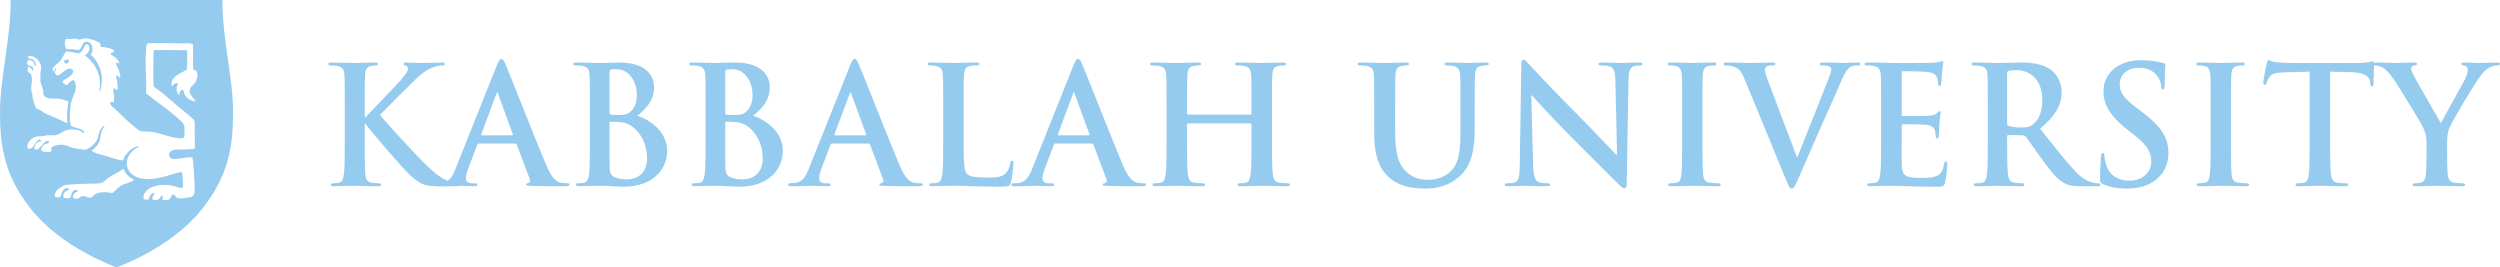 <?xml version="1.0" encoding="utf-8"?>
<!-- Generator: Adobe Illustrator 15.0.2, SVG Export Plug-In . SVG Version: 6.00 Build 0)  -->
<!DOCTYPE svg PUBLIC "-//W3C//DTD SVG 1.1//EN" "http://www.w3.org/Graphics/SVG/1.1/DTD/svg11.dtd">
<svg version="1.1" id="Layer_1" xmlns="http://www.w3.org/2000/svg" xmlns:xlink="http://www.w3.org/1999/xlink" x="0px" y="0px"
	 width="275.006px" height="29.41px" viewBox="14.345 -160.574 275.006 29.41"
	 enable-background="new 14.345 -160.574 275.006 29.41" xml:space="preserve">
<g>
	<g>
		<path fill="#95CBEE" d="M21.654-153.987c-0.123-0.025-0.222,0.004-0.248,0.109c-0.036,0.125,0.095,0.338,0.267,0.295
			c0.231-0.061,0.24-0.225,0.259-0.43C21.934-154.076,21.747-153.969,21.654-153.987z"/>
		<path fill="#95CBEE" d="M34.047-151.406v-0.016c0,0.002,0,0.002-0.002,0.004C34.043-151.413,34.045-151.41,34.047-151.406z"/>
		<path fill="#95CBEE" d="M38.812-160.574H27.167H27.16H15.516c0,4.557-1.171,8.385-1.171,12.428c0,3.797,0.548,6.955,3.405,10.562
			c3.4,4.298,9.301,6.379,9.41,6.418v0.002l0.004-0.002l0.003,0.002v-0.002c0.11-0.039,6.009-2.12,9.411-6.418
			c2.855-3.607,3.406-6.766,3.406-10.562C39.984-152.19,38.812-156.018,38.812-160.574z M17.451-153.944
			c0.184-0.065,0.422,0.023,0.553,0.171c0.127,0.142,0.119,0.462,0.227,0.427c0,0,0.236,0.088-0.062-0.449
			c-0.305-0.548-0.717-0.149-0.732-0.457c-0.006-0.076,0.02-0.152,0.087-0.162c0.385-0.047,0.728,0.162,0.978,0.426
			c0.346,0.355,0.453,0.899,0.301,1.357c-0.043,0.131,0.01,0.564-0.015,0.723c-0.085,0.528,0.38,1.031,0.314,1.568
			c-0.018,0.191,0.156,0.404,0.343,0.489c0.271,0.122,0.417,0.122,0.92,0.118c0.355-0.001,0.887,0.061,1.212,0.218
			c0.29,0.14,0,0,0.296,0.073c0,0-0.273,1.614-0.083,2.416c-0.398-0.09-0.97-0.455-1.58-0.688c-0.283-0.108-1.116-0.488-1.091-0.491
			c0.084-0.012-0.299-0.278-0.672-0.383c-0.269-0.077-0.565-1.352-0.538-1.466c0.048-0.186-0.1-0.377-0.12-0.578
			c-0.074-0.596,0.221-1.201-0.035-1.768c-0.05-0.109-0.229-0.152-0.312-0.262c-0.107-0.138-0.058-0.318-0.037-0.479
			c0.01-0.078,0.116-0.084,0.18-0.052c0.165,0.065,0.252,0.167,0.287,0.37c0.012,0.084,0.293-0.059,0.029-0.383
			c-0.146-0.185-0.412-0.059-0.509-0.227C17.322-153.551,17.287-153.885,17.451-153.944z M28.269-140.401
			c-0.269,0.077-0.485,0.166-0.739,0.333c-0.218,0.144-0.752,0.776-0.902,0.735c-0.674-0.174-1.297-0.1-1.658,0.039
			c-0.287,0.111-0.447,0.473-0.743,0.47c-0.337-0.003-0.337-0.181-0.71-0.179c-0.457,0.041-0.336,0.207-0.562,0.267
			c-0.152,0.038-0.344,0.019-0.498-0.046c-0.052-0.018-0.121-0.06-0.1-0.144c0.075-0.285,0.166-0.484,0.505-0.578
			c0.093-0.028,0.018-0.165-0.088-0.182c-0.178-0.023-0.332,0.06-0.429,0.189c-0.156,0.202-0.139,0.373-0.231,0.593
			c-0.107,0.244-0.424,0.113-0.649,0.107c-0.092-0.002-0.169-0.134-0.156-0.252c0.014-0.18,0.064-0.267,0.18-0.395
			c0.07-0.078,0.146-0.131,0.293-0.195c0.08-0.035,0.163-0.1,0.129-0.182c-0.033-0.081-0.207-0.088-0.297-0.055
			c-0.404,0.164-0.451,0.447-0.587,0.853c-0.08,0.239-0.434,0.186-0.647,0.096c-0.123-0.661,0.68-1.124,1.148-1.286
			c0.48-0.119,2.406-0.154,3.642-0.182c0.097-0.002,0.398-0.055,0.48-0.115c0.304-0.246,0.649-0.572,0.996-0.752
			c0.409-0.213,0.383-0.182,0.917-0.512c0.072-0.047,0.376-0.233,0.385-0.199c0.134,0.441,0.614,0.931,1.137,1.171
			C29.199-140.747,28.422-140.446,28.269-140.401z M35.918-151.674c-0.128,0.334-0.5,0.505-0.641,0.811
			c-0.238,0.518,0.244,0.968,0.58,1.373c0.018,0.022-0.006,0.055-0.027,0.055c-0.623-0.017-1.221-0.521-1.288-1.13
			c-0.017-0.127-0.179-0.177-0.261-0.079c-0.121,0.139-0.236,0.28-0.211,0.48c0.004,0.018-0.035,0.044-0.058,0.023
			c-0.244-0.246-0.269-0.647-0.205-0.977c0.01-0.052,0.063-0.125,0.1-0.189c0.022-0.035-0.046-0.071-0.024-0.118
			c-0.243-0.03-0.428,0.124-0.579,0.3c-0.018,0.018-0.079,0.021-0.087-0.027c-0.109-0.695,0.422-1.062,0.978-1.374l0,0l0,0
			c0.224-0.126,0.505-0.27,0.696-0.396c0.09-0.787,0.019-1.331,0.045-2.121c0-0.019-2.6-0.025-3.61-0.025
			c-0.024,0.006-0.086,0.109-0.086,0.141c-0.03,1.358-0.048,2.507-0.005,3.869c0.656,0.458,1.273,0.937,1.873,1.484
			c0.82,0.748,1.684,1.348,2.487,2.107c0.206,0.197,0.175,0.469,0.171,0.727c-0.01,0.463,0,0.918-0.004,1.381l0.008,0.033
			c0.025,0.165,0.02,0.959-0.01,1.07c-0.015,0.052-0.086,0.076-0.123,0.08c-0.471,0.025-0.922,0.051-1.547,0.043
			c-0.215,0-0.647,0.02-0.764,0.084c-0.715,0.389-0.346,1.021,0.205,0.965c0.382-0.039,0.663-0.048,1.042-0.123
			c0.405-0.078,0.63-0.075,0.899-0.053c0.163,0.011,0.281,3.187,0.298,3.645c0,0-0.025,0.711-0.483,0.73
			c-0.553,0.02-0.301,0.096-0.859,0.131c-0.26,0.016-0.562,0.037-0.743-0.158c-0.057-0.055-0.087-0.165-0.159-0.222
			c-0.115-0.088-0.301,0-0.352,0.173c-0.034,0.123-0.205,0.366-0.334,0.369c-0.271,0.012-0.742,0.113-0.623-0.16
			c0.131-0.311,0.016-0.504-0.353,0.037c-0.126,0.186-0.503,0.197-0.679,0.115c-0.162-0.074-0.057-0.4,0.062-0.515
			c0.298-0.287-0.245-0.498-0.546,0.438c-0.039,0.118-0.533,0.094-0.562-0.071c-0.101-0.608,0.507-1.118,1.102-1.308
			c0.326-0.105,0.668-0.176,0.987-0.182c0.752-0.006,1.16,0.078,1.881,0.318c0.111,0.035,0.339,0.027,0.359-0.063
			c0.019-0.092-0.004-1.487-0.127-1.637c-0.176-0.044-0.441,0.036-0.768,0.14c-0.588,0.186-1.156,0.353-1.691,0.459
			c-1.226,0.246-1.499,0.146-1.918,0.092c-0.42-0.053-0.727-0.21-1.074-0.461c-0.258-0.188-0.48-0.545-0.562-0.875
			c-0.178-0.719,0.233-1.45,0.802-1.871l0.032-0.031c0.139-0.096,0.301-0.15,0.44-0.252c0.016-0.012,0.016-0.067,0.001-0.075
			c-0.757,0.038-1.637,1.034-1.716,1.554c-0.458,0.053-2.202-0.615-2.782-0.721c-0.136-0.025-0.758-0.27-0.643-0.404
			c0.04-0.047,0.588-0.338,0.826-0.977c0.105-0.281,0.1-0.525,0.16-0.838c0.059-0.297,0.162-0.488,0.361-0.729
			c0.016-0.027,0.056-0.09,0.032-0.098c-0.164-0.034-0.353,0.244-0.421,0.355c-0.289,0.473-0.188,0.678-0.416,1.178
			c-0.177,0.394-0.958,1.078-1.33,1.072c-0.111-0.006-1.266-0.168-1.414-0.232c-0.156-0.072-0.824-0.299-0.917-0.314
			c-0.228-0.047-1.142,0.021-1.358,0.358c-0.054,0.083,0.084,0.194,0.039,0.273c-0.175,0.301-0.664,0.132-0.973,0.095
			c-0.195-0.023-0.204-0.303-0.11-0.447c0.161-0.244,0.254-0.315,0.562-0.402c0.058-0.014,0.262-0.087,0.236-0.178
			c-0.064-0.217-0.35-0.084-0.407-0.033c-0.335,0.301-0.465,0.541-0.815,0.82c-0.09,0.071-0.369,0.074-0.388-0.068
			c-0.042-0.301,0.195-0.59,0.454-0.773c0.035-0.025,0.137,0.03,0.211,0.008c0.023-0.008,0.057-0.033,0.059-0.062
			c0.015-0.126-0.133-0.224-0.25-0.148c-0.391,0.252-0.487,0.694-0.82,0.95c-0.107,0.08-0.404,0.084-0.425-0.096
			c-0.057-0.494,0.343-0.973,0.811-1.141c0.405-0.147,0.831-0.032,1.296-0.203c0.404-0.018,0.832,0.069,1.201-0.068
			c0.188-0.063,0.373-0.172,0.553-0.303c0.419-0.305,1.725-0.474,2.324,0.147c0.305-0.409-0.807-0.546-1.301-0.754
			c-0.34-0.142-0.212-1.82-0.092-2.56c0.118-0.74,0.791-1.374,0.438-2.325c-0.238-0.644-0.85,0.554-1.035,0.331
			c-0.062-0.076-0.43-0.318-0.324-0.412c0.373-0.351,1.02-0.482,1.156-1.012c0.072-0.277-0.308-0.482-0.654-0.312
			c-0.408,0.198-0.658,0.625-1.104,0.684c-0.097,0.016-0.193-0.166-0.255-0.285c-0.071-0.149,0.091-0.23,0.155-0.357
			c0.016-0.037,0.003-0.081,0.003-0.126c-0.159,0.021-0.169,0.146-0.233,0.294c-0.02,0.104-0.191-0.11-0.191-0.133
			c-0.004-0.148,0.109-0.263,0.203-0.377c0.117-0.145,0.254-0.26,0.41-0.377c0.402-0.291,0.578-0.82,0.84-1.218
			c0.008-0.013-0.008-0.052,0.096-0.047c0.674,0.026,1.33,0.263,1.432,0.188c0.309-0.234,0.462-0.443,0.579-0.834
			c0.03-0.096,0.184-0.168,0.276-0.145c0.179,0.049,0.264,0.336,0.246,0.503c-0.035,0.296-0.24,0.559-0.513,0.712
			c0.494,0.344,1.194,1.049,1.484,1.98c0.36,1.162,0.086,1.916,0.086,1.916c0.167,0.037,0.211-0.275,0.274-0.754
			c0.232-1.688-0.859-3.031-1.205-3.217c0.23-0.287,0.255-0.647,0.156-0.951c-0.1-0.305-0.414-0.572-0.763-0.458
			c-0.134,0.044-0.26,0.186-0.352,0.444c-0.099,0.277-0.312,0.471-0.413,0.453c-0.338-0.059-0.748-0.094-1.275-0.113
			c-0.256-0.275-0.189-0.83-0.152-0.965c0.035-0.137,0.231-0.21,0.556-0.127c0.126,0.033,0.509-0.165,0.771,0.008
			c0.217,0.047,0.244,0.06,0.504-0.018c0.471-0.121,0.654-0.049,0.793-0.022c0.296,0.057,0.805,0.216,1.188,0.458
			c0.193,0.273,0.01,0.184,0.062,0.345c0.045,0.132,0.507,0.122,0.632,0.149c0.592,0.127,0.684,0.176,0.846,0.324
			c0.019,0.019,0.084,0.146-0.034,0.186c-0.15,0.051-0.224,0.035-0.306,0.173c-0.043,0.065,0.035,0.114,0.09,0.145
			c0.295,0.146,0.523,0.345,0.713,0.597c0.057,0.074,0.197,0.246,0.075,0.318c-0.071,0.039-0.153-0.149-0.253-0.047
			c-0.18,0.188,0.253,0.364,0.437,1.5c0.002,0.007-0.024,0.166-0.14,0.078c-0.104-0.078-0.132-0.206-0.258-0.189
			c-0.135,0.01-0.079,0.171-0.043,0.295c0.112,0.359,0.221,1.28,0.081,1.295c-0.148,0.006-0.144-0.128-0.272-0.167
			c-0.104-0.032-0.13,0.082-0.15,0.165c-0.045,0.197,0.15,0.537,0.088,1.146c-0.035,0.353-0.215,0.141-0.311,0.148
			c-0.278,0.027-0.006,0.44-0.006,0.44c1.139,0.946,1.503,1.536,3.018,2.685c0.398,0.301,0.82,0.018,1.848,0.271
			c1.674,0.411,1.757,0.566,2.781,0.638c0.404,0.028,0.406-0.312,0.406-0.312c0-0.291,0.033-0.869-0.012-1.021
			c-0.045-0.157-0.107-0.31-0.226-0.425c-1.23-1.227-2.657-2.121-3.978-3.195c0.074-1.562-0.126-2.865-0.02-4.434
			c0.025-0.357-0.017-0.73,0.141-1.072c1.274-0.065,2.473,0,3.864,0.008c0.409,0.002,0.788-0.079,1.173,0.119
			c0.031,0.898-0.014,1.795,0.014,2.692c0,0.122,0.316,0.116,0.391,0.281C36.126-152.369,36.049-152.01,35.918-151.674z"/>
	</g>
	<g>
		<path fill="#95CBEE" d="M54.469-147.685h0.09c0.612-0.667,3.241-3.35,3.764-3.962c0.504-0.594,0.9-1.044,0.9-1.35
			c0-0.198-0.072-0.324-0.252-0.36c-0.162-0.036-0.234-0.072-0.234-0.181c0-0.126,0.09-0.161,0.288-0.161
			c0.378,0,1.368,0.054,1.854,0.054c0.559,0,1.549-0.054,2.106-0.054c0.181,0,0.306,0.035,0.306,0.161
			c0,0.127-0.09,0.162-0.27,0.162c-0.252,0-0.702,0.072-1.045,0.198c-0.558,0.216-1.17,0.595-1.943,1.351
			c-0.559,0.54-3.277,3.241-3.89,3.89c0.647,0.846,4.177,4.645,4.88,5.312c0.791,0.756,1.602,1.566,2.574,1.944
			c0.54,0.216,0.9,0.27,1.116,0.27c0.126,0,0.234,0.036,0.234,0.145c0,0.126-0.091,0.18-0.433,0.18h-1.566
			c-0.54,0-0.864,0-1.242-0.036c-0.973-0.09-1.459-0.485-2.232-1.17c-0.793-0.702-4.34-4.861-4.718-5.384l-0.198-0.27h-0.09v1.638
			c0,1.657,0,3.079,0.055,3.854c0.035,0.504,0.197,0.9,0.647,0.973c0.253,0.036,0.648,0.071,0.882,0.071
			c0.145,0,0.234,0.055,0.234,0.145c0,0.126-0.144,0.18-0.342,0.18c-1.008,0-2.143-0.054-2.593-0.054
			c-0.414,0-1.548,0.054-2.269,0.054c-0.234,0-0.36-0.054-0.36-0.18c0-0.09,0.072-0.145,0.288-0.145c0.27,0,0.486-0.035,0.648-0.071
			c0.359-0.072,0.45-0.469,0.521-0.99c0.091-0.757,0.091-2.179,0.091-3.836v-3.169c0-2.736,0-3.24-0.036-3.816
			c-0.036-0.612-0.18-0.9-0.774-1.026c-0.144-0.036-0.45-0.055-0.702-0.055c-0.198,0-0.307-0.035-0.307-0.162
			c0-0.126,0.127-0.161,0.396-0.161c0.955,0,2.089,0.054,2.521,0.054c0.432,0,1.566-0.054,2.178-0.054
			c0.252,0,0.379,0.035,0.379,0.161c0,0.127-0.108,0.162-0.252,0.162c-0.181,0-0.289,0.019-0.505,0.055
			c-0.485,0.09-0.63,0.396-0.666,1.026c-0.036,0.576-0.036,1.08-0.036,3.816V-147.685z"/>
		<path fill="#95CBEE" d="M66.996-144.786c-0.09,0-0.126,0.036-0.162,0.145l-0.973,2.574c-0.18,0.45-0.27,0.883-0.27,1.099
			c0,0.324,0.162,0.558,0.721,0.558h0.27c0.217,0,0.271,0.036,0.271,0.145c0,0.144-0.108,0.18-0.306,0.18
			c-0.576,0-1.352-0.054-1.909-0.054c-0.198,0-1.188,0.054-2.124,0.054c-0.234,0-0.343-0.036-0.343-0.18
			c0-0.108,0.072-0.145,0.216-0.145c0.162,0,0.414-0.018,0.559-0.035c0.828-0.108,1.17-0.721,1.53-1.621l4.52-11.308
			c0.216-0.521,0.323-0.72,0.504-0.72c0.162,0,0.271,0.162,0.45,0.576c0.432,0.99,3.312,8.337,4.465,11.073
			c0.685,1.62,1.207,1.873,1.585,1.963c0.271,0.054,0.54,0.071,0.757,0.071c0.144,0,0.233,0.019,0.233,0.145
			c0,0.144-0.162,0.18-0.828,0.18c-0.648,0-1.963,0-3.403-0.036c-0.324-0.018-0.54-0.018-0.54-0.144
			c0-0.108,0.072-0.145,0.252-0.162c0.126-0.036,0.253-0.198,0.162-0.414l-1.44-3.817c-0.035-0.09-0.09-0.126-0.18-0.126H66.996z
			 M70.67-145.687c0.09,0,0.107-0.054,0.09-0.107l-1.621-4.447c-0.018-0.072-0.035-0.162-0.09-0.162c-0.054,0-0.09,0.09-0.107,0.162
			l-1.657,4.429c-0.018,0.072,0,0.126,0.072,0.126H70.67z"/>
		<path fill="#95CBEE" d="M79.236-148.478c0-2.736,0-3.24-0.035-3.816c-0.037-0.612-0.181-0.9-0.775-1.026
			c-0.144-0.036-0.449-0.055-0.701-0.055c-0.199,0-0.307-0.035-0.307-0.162c0-0.126,0.126-0.161,0.396-0.161
			c0.954,0,2.088,0.054,2.448,0.054c0.882,0,1.585-0.054,2.196-0.054c3.26,0,3.836,1.746,3.836,2.7c0,1.477-0.847,2.359-1.837,3.151
			c1.477,0.504,3.277,1.782,3.277,3.889c0,1.927-1.495,3.926-4.808,3.926c-0.217,0-0.738-0.036-1.26-0.055
			c-0.541-0.036-1.081-0.054-1.352-0.054c-0.197,0-0.594,0-1.025,0.018c-0.414,0-0.883,0.036-1.242,0.036
			c-0.234,0-0.361-0.054-0.361-0.18c0-0.09,0.072-0.145,0.289-0.145c0.27,0,0.486-0.035,0.648-0.071
			c0.359-0.072,0.449-0.469,0.521-0.99c0.09-0.757,0.09-2.179,0.09-3.836V-148.478z M81.397-148.171c0,0.144,0.054,0.18,0.126,0.198
			c0.162,0.036,0.432,0.054,0.846,0.054c0.595,0,0.99-0.072,1.297-0.342c0.468-0.378,0.738-1.026,0.738-1.909
			c0-1.206-0.702-2.791-2.251-2.791c-0.252,0-0.414,0-0.595,0.036c-0.125,0.036-0.161,0.108-0.161,0.307V-148.171z M83.773-146.731
			c-0.377-0.271-0.792-0.396-1.494-0.433c-0.324-0.018-0.504-0.018-0.773-0.018c-0.072,0-0.108,0.036-0.108,0.126v4.268
			c0,1.188,0.054,1.494,0.63,1.729c0.486,0.197,0.9,0.216,1.314,0.216c0.811,0,2.179-0.433,2.179-2.305
			C85.521-144.264,85.143-145.777,83.773-146.731z"/>
		<path fill="#95CBEE" d="M91.962-148.478c0-2.736,0-3.24-0.036-3.816c-0.035-0.612-0.18-0.9-0.773-1.026
			c-0.145-0.036-0.451-0.055-0.703-0.055c-0.197,0-0.306-0.035-0.306-0.162c0-0.126,0.126-0.161,0.396-0.161
			c0.955,0,2.09,0.054,2.449,0.054c0.883,0,1.584-0.054,2.197-0.054c3.259,0,3.835,1.746,3.835,2.7c0,1.477-0.847,2.359-1.837,3.151
			c1.477,0.504,3.277,1.782,3.277,3.889c0,1.927-1.494,3.926-4.808,3.926c-0.216,0-0.738-0.036-1.261-0.055
			c-0.54-0.036-1.08-0.054-1.35-0.054c-0.199,0-0.595,0-1.027,0.018c-0.414,0-0.882,0.036-1.242,0.036
			c-0.234,0-0.359-0.054-0.359-0.18c0-0.09,0.072-0.145,0.287-0.145c0.271,0,0.486-0.035,0.648-0.071
			c0.36-0.072,0.451-0.469,0.522-0.99c0.09-0.757,0.09-2.179,0.09-3.836V-148.478z M94.123-148.171c0,0.144,0.054,0.18,0.126,0.198
			c0.162,0.036,0.433,0.054,0.847,0.054c0.594,0,0.99-0.072,1.296-0.342c0.468-0.378,0.738-1.026,0.738-1.909
			c0-1.206-0.702-2.791-2.251-2.791c-0.252,0-0.414,0-0.594,0.036c-0.127,0.036-0.162,0.108-0.162,0.307V-148.171z M96.5-146.731
			c-0.379-0.271-0.793-0.396-1.495-0.433c-0.323-0.018-0.504-0.018-0.774-0.018c-0.072,0-0.107,0.036-0.107,0.126v4.268
			c0,1.188,0.054,1.494,0.63,1.729c0.486,0.197,0.9,0.216,1.314,0.216c0.81,0,2.179-0.433,2.179-2.305
			C98.246-144.264,97.868-145.777,96.5-146.731z"/>
		<path fill="#95CBEE" d="M105.857-144.786c-0.09,0-0.126,0.036-0.162,0.145l-0.973,2.574c-0.18,0.45-0.27,0.883-0.27,1.099
			c0,0.324,0.162,0.558,0.721,0.558h0.27c0.217,0,0.271,0.036,0.271,0.145c0,0.144-0.108,0.18-0.306,0.18
			c-0.576,0-1.352-0.054-1.909-0.054c-0.198,0-1.188,0.054-2.124,0.054c-0.234,0-0.343-0.036-0.343-0.18
			c0-0.108,0.072-0.145,0.216-0.145c0.162,0,0.414-0.018,0.559-0.035c0.828-0.108,1.17-0.721,1.53-1.621l4.52-11.308
			c0.216-0.521,0.323-0.72,0.504-0.72c0.162,0,0.271,0.162,0.45,0.576c0.432,0.99,3.312,8.337,4.465,11.073
			c0.685,1.62,1.207,1.873,1.585,1.963c0.271,0.054,0.54,0.071,0.757,0.071c0.144,0,0.233,0.019,0.233,0.145
			c0,0.144-0.162,0.18-0.828,0.18c-0.648,0-1.963,0-3.403-0.036c-0.324-0.018-0.54-0.018-0.54-0.144
			c0-0.108,0.072-0.145,0.252-0.162c0.126-0.036,0.253-0.198,0.162-0.414l-1.44-3.817c-0.035-0.09-0.09-0.126-0.18-0.126H105.857z
			 M109.531-145.687c0.09,0,0.107-0.054,0.09-0.107L108-150.241c-0.018-0.072-0.035-0.162-0.09-0.162
			c-0.054,0-0.09,0.09-0.107,0.162l-1.657,4.429c-0.018,0.072,0,0.126,0.072,0.126H109.531z"/>
		<path fill="#95CBEE" d="M120.348-145.309c0,2.305,0,3.548,0.379,3.871c0.306,0.271,0.773,0.396,2.178,0.396
			c0.955,0,1.657-0.018,2.107-0.504c0.216-0.234,0.432-0.738,0.468-1.08c0.019-0.162,0.054-0.271,0.198-0.271
			c0.126,0,0.145,0.09,0.145,0.306c0,0.198-0.127,1.549-0.271,2.071c-0.108,0.396-0.198,0.486-1.134,0.486
			c-1.297,0-2.233-0.036-3.043-0.055c-0.811-0.036-1.459-0.054-2.197-0.054c-0.198,0-0.594,0-1.026,0.018
			c-0.414,0-0.882,0.036-1.242,0.036c-0.234,0-0.36-0.054-0.36-0.18c0-0.09,0.072-0.145,0.288-0.145
			c0.271,0,0.486-0.035,0.648-0.071c0.36-0.072,0.45-0.469,0.522-0.99c0.09-0.757,0.09-2.179,0.09-3.836v-3.169
			c0-2.736,0-3.24-0.036-3.816c-0.036-0.612-0.181-0.9-0.774-1.026c-0.145-0.036-0.359-0.055-0.594-0.055
			c-0.198,0-0.307-0.035-0.307-0.162c0-0.126,0.126-0.161,0.396-0.161c0.846,0,1.98,0.054,2.467,0.054
			c0.432,0,1.746-0.054,2.448-0.054c0.253,0,0.378,0.035,0.378,0.161c0,0.127-0.107,0.162-0.324,0.162
			c-0.197,0-0.485,0.019-0.701,0.055c-0.486,0.09-0.631,0.396-0.666,1.026c-0.037,0.576-0.037,1.08-0.037,3.816V-145.309z"/>
		<path fill="#95CBEE" d="M130.428-144.786c-0.09,0-0.126,0.036-0.162,0.145l-0.973,2.574c-0.18,0.45-0.27,0.883-0.27,1.099
			c0,0.324,0.162,0.558,0.721,0.558h0.27c0.217,0,0.271,0.036,0.271,0.145c0,0.144-0.108,0.18-0.306,0.18
			c-0.576,0-1.352-0.054-1.909-0.054c-0.198,0-1.188,0.054-2.124,0.054c-0.234,0-0.343-0.036-0.343-0.18
			c0-0.108,0.072-0.145,0.216-0.145c0.162,0,0.414-0.018,0.559-0.035c0.828-0.108,1.17-0.721,1.53-1.621l4.52-11.308
			c0.216-0.521,0.323-0.72,0.504-0.72c0.162,0,0.271,0.162,0.45,0.576c0.432,0.99,3.312,8.337,4.465,11.073
			c0.685,1.62,1.207,1.873,1.585,1.963c0.271,0.054,0.54,0.071,0.757,0.071c0.144,0,0.233,0.019,0.233,0.145
			c0,0.144-0.162,0.18-0.828,0.18c-0.648,0-1.963,0-3.403-0.036c-0.324-0.018-0.54-0.018-0.54-0.144
			c0-0.108,0.072-0.145,0.252-0.162c0.126-0.036,0.253-0.198,0.162-0.414l-1.44-3.817c-0.035-0.09-0.09-0.126-0.18-0.126H130.428z
			 M134.102-145.687c0.09,0,0.107-0.054,0.09-0.107l-1.621-4.447c-0.018-0.072-0.035-0.162-0.09-0.162
			c-0.054,0-0.09,0.09-0.107,0.162l-1.657,4.429c-0.018,0.072,0,0.126,0.072,0.126H134.102z"/>
		<path fill="#95CBEE" d="M151.904-147.973c0.054,0,0.107-0.036,0.107-0.126v-0.379c0-2.736,0-3.24-0.036-3.816
			c-0.035-0.612-0.18-0.9-0.773-1.026c-0.145-0.036-0.45-0.055-0.702-0.055c-0.198,0-0.307-0.035-0.307-0.162
			c0-0.126,0.126-0.161,0.379-0.161c0.972,0,2.105,0.054,2.592,0.054c0.433,0,1.566-0.054,2.269-0.054
			c0.253,0,0.379,0.035,0.379,0.161c0,0.127-0.108,0.162-0.324,0.162c-0.145,0-0.307,0.019-0.522,0.055
			c-0.486,0.09-0.63,0.396-0.666,1.026c-0.036,0.576-0.036,1.08-0.036,3.816v3.169c0,1.657,0,3.079,0.09,3.854
			c0.054,0.504,0.162,0.9,0.702,0.973c0.252,0.036,0.648,0.071,0.919,0.071c0.197,0,0.288,0.055,0.288,0.145
			c0,0.126-0.145,0.18-0.36,0.18c-1.171,0-2.305-0.054-2.809-0.054c-0.415,0-1.549,0.054-2.251,0.054
			c-0.252,0-0.379-0.054-0.379-0.18c0-0.09,0.072-0.145,0.289-0.145c0.27,0,0.486-0.035,0.647-0.071
			c0.36-0.072,0.45-0.469,0.522-0.99c0.09-0.757,0.09-2.179,0.09-3.836v-1.584c0-0.072-0.054-0.108-0.107-0.108h-6.879
			c-0.054,0-0.107,0.019-0.107,0.108v1.584c0,1.657,0,3.079,0.09,3.854c0.055,0.504,0.162,0.9,0.702,0.973
			c0.253,0.036,0.648,0.071,0.919,0.071c0.197,0,0.287,0.055,0.287,0.145c0,0.126-0.144,0.18-0.359,0.18
			c-1.17,0-2.305-0.054-2.809-0.054c-0.414,0-1.549,0.054-2.27,0.054c-0.234,0-0.359-0.054-0.359-0.18
			c0-0.09,0.072-0.145,0.287-0.145c0.271,0,0.486-0.035,0.648-0.071c0.36-0.072,0.451-0.469,0.522-0.99
			c0.09-0.757,0.09-2.179,0.09-3.836v-3.169c0-2.736,0-3.24-0.036-3.816c-0.035-0.612-0.18-0.9-0.773-1.026
			c-0.145-0.036-0.451-0.055-0.703-0.055c-0.197,0-0.306-0.035-0.306-0.162c0-0.126,0.126-0.161,0.378-0.161
			c0.973,0,2.107,0.054,2.593,0.054c0.433,0,1.567-0.054,2.269-0.054c0.252,0,0.379,0.035,0.379,0.161
			c0,0.127-0.108,0.162-0.324,0.162c-0.145,0-0.307,0.019-0.522,0.055c-0.486,0.09-0.63,0.396-0.666,1.026
			c-0.036,0.576-0.036,1.08-0.036,3.816v0.379c0,0.09,0.054,0.126,0.107,0.126H151.904z"/>
		<path fill="#95CBEE" d="M165.509-148.478c0-2.736,0-3.24-0.036-3.816c-0.036-0.612-0.18-0.9-0.774-1.026
			c-0.144-0.036-0.45-0.055-0.702-0.055c-0.198,0-0.306-0.035-0.306-0.162c0-0.126,0.126-0.161,0.396-0.161
			c0.955,0,2.089,0.054,2.629,0.054c0.433,0,1.566-0.054,2.215-0.054c0.271,0,0.396,0.035,0.396,0.161
			c0,0.127-0.108,0.162-0.288,0.162c-0.198,0-0.307,0.019-0.522,0.055c-0.486,0.09-0.63,0.396-0.666,1.026
			c-0.036,0.576-0.036,1.08-0.036,3.816v2.521c0,2.61,0.522,3.709,1.404,4.429c0.811,0.666,1.639,0.738,2.251,0.738
			c0.792,0,1.765-0.252,2.484-0.972c0.99-0.99,1.045-2.611,1.045-4.466v-2.251c0-2.736,0-3.24-0.036-3.816
			c-0.036-0.612-0.181-0.9-0.774-1.026c-0.145-0.036-0.45-0.055-0.648-0.055s-0.306-0.035-0.306-0.162
			c0-0.126,0.126-0.161,0.378-0.161c0.918,0,2.053,0.054,2.07,0.054c0.216,0,1.351-0.054,2.053-0.054
			c0.252,0,0.378,0.035,0.378,0.161c0,0.127-0.107,0.162-0.324,0.162c-0.198,0-0.306,0.019-0.521,0.055
			c-0.486,0.09-0.631,0.396-0.667,1.026c-0.035,0.576-0.035,1.08-0.035,3.816v1.927c0,1.999-0.198,4.123-1.711,5.42
			c-1.278,1.099-2.575,1.296-3.745,1.296c-0.954,0-2.683-0.054-3.997-1.242c-0.918-0.828-1.603-2.16-1.603-4.771V-148.478z"/>
		<path fill="#95CBEE" d="M182.986-142.535c0.036,1.404,0.271,1.872,0.631,1.998c0.306,0.108,0.647,0.126,0.936,0.126
			c0.198,0,0.307,0.036,0.307,0.145c0,0.144-0.162,0.18-0.414,0.18c-1.171,0-1.891-0.054-2.233-0.054
			c-0.161,0-1.008,0.054-1.944,0.054c-0.234,0-0.396-0.018-0.396-0.18c0-0.108,0.107-0.145,0.288-0.145
			c0.233,0,0.558-0.018,0.81-0.09c0.469-0.144,0.54-0.666,0.559-2.232l0.162-10.659c0-0.36,0.054-0.612,0.233-0.612
			c0.198,0,0.36,0.234,0.667,0.559c0.216,0.233,2.952,3.169,5.581,5.779c1.225,1.225,3.655,3.817,3.961,4.105h0.091l-0.181-8.085
			c-0.018-1.098-0.18-1.44-0.612-1.62c-0.27-0.108-0.702-0.108-0.954-0.108c-0.216,0-0.288-0.054-0.288-0.162
			c0-0.144,0.198-0.161,0.469-0.161c0.936,0,1.8,0.054,2.179,0.054c0.197,0,0.882-0.054,1.764-0.054
			c0.234,0,0.414,0.018,0.414,0.161c0,0.108-0.107,0.162-0.323,0.162c-0.181,0-0.324,0-0.54,0.055
			c-0.505,0.144-0.648,0.521-0.667,1.53l-0.198,11.361c0,0.396-0.071,0.559-0.233,0.559c-0.198,0-0.414-0.198-0.612-0.396
			c-1.135-1.08-3.439-3.439-5.312-5.294c-1.963-1.944-3.961-4.195-4.285-4.537h-0.055L182.986-142.535z"/>
		<path fill="#95CBEE" d="M199.385-148.478c0-2.736,0-3.24-0.036-3.816c-0.036-0.612-0.216-0.919-0.612-1.009
			c-0.198-0.054-0.432-0.072-0.648-0.072c-0.18,0-0.288-0.035-0.288-0.18c0-0.108,0.145-0.144,0.433-0.144
			c0.684,0,1.818,0.054,2.341,0.054c0.45,0,1.512-0.054,2.196-0.054c0.234,0,0.378,0.035,0.378,0.144c0,0.145-0.107,0.18-0.288,0.18
			c-0.18,0-0.324,0.019-0.54,0.055c-0.486,0.09-0.63,0.396-0.666,1.026c-0.036,0.576-0.036,1.08-0.036,3.816v3.169
			c0,1.747,0,3.169,0.072,3.943c0.054,0.486,0.18,0.811,0.72,0.883c0.252,0.036,0.648,0.071,0.919,0.071
			c0.197,0,0.288,0.055,0.288,0.145c0,0.126-0.145,0.18-0.343,0.18c-1.188,0-2.322-0.054-2.809-0.054
			c-0.414,0-1.549,0.054-2.269,0.054c-0.234,0-0.36-0.054-0.36-0.18c0-0.09,0.072-0.145,0.288-0.145
			c0.271,0,0.486-0.035,0.648-0.071c0.36-0.072,0.468-0.379,0.522-0.9c0.09-0.757,0.09-2.179,0.09-3.926V-148.478z"/>
		<path fill="#95CBEE" d="M206.225-151.935c-0.415-0.99-0.721-1.188-1.369-1.368c-0.27-0.072-0.558-0.072-0.702-0.072
			c-0.162,0-0.216-0.054-0.216-0.162c0-0.144,0.198-0.161,0.468-0.161c0.954,0,1.98,0.054,2.611,0.054
			c0.45,0,1.314-0.054,2.215-0.054c0.216,0,0.414,0.035,0.414,0.161c0,0.127-0.108,0.162-0.271,0.162
			c-0.288,0-0.559,0.019-0.702,0.127c-0.126,0.09-0.18,0.216-0.18,0.378c0,0.233,0.162,0.738,0.414,1.386l3.097,8.175h0.072
			c0.773-1.98,3.114-7.778,3.547-8.967c0.09-0.234,0.162-0.504,0.162-0.666c0-0.145-0.072-0.288-0.234-0.342
			c-0.216-0.072-0.486-0.091-0.72-0.091c-0.162,0-0.307-0.018-0.307-0.144c0-0.145,0.162-0.18,0.504-0.18
			c0.9,0,1.657,0.054,1.891,0.054c0.307,0,1.152-0.054,1.692-0.054c0.234,0,0.379,0.035,0.379,0.161
			c0,0.127-0.108,0.162-0.288,0.162c-0.181,0-0.559,0-0.883,0.217c-0.233,0.162-0.504,0.468-0.99,1.62
			c-0.702,1.692-1.188,2.665-2.16,4.88c-1.152,2.629-1.999,4.591-2.396,5.491c-0.468,1.044-0.576,1.332-0.828,1.332
			c-0.233,0-0.342-0.252-0.684-1.098L206.225-151.935z"/>
		<path fill="#95CBEE" d="M221.272-148.478c0-2.736,0-3.24-0.036-3.816c-0.036-0.612-0.18-0.9-0.774-1.026
			c-0.144-0.036-0.45-0.055-0.702-0.055c-0.198,0-0.306-0.035-0.306-0.162c0-0.126,0.126-0.161,0.396-0.161
			c0.486,0,1.009,0.018,1.459,0.018c0.468,0.018,0.882,0.036,1.134,0.036c0.576,0,4.159,0,4.502-0.019
			c0.342-0.035,0.63-0.071,0.773-0.107c0.091-0.019,0.198-0.072,0.288-0.072c0.091,0,0.108,0.072,0.108,0.162
			c0,0.126-0.09,0.342-0.144,1.17c-0.019,0.181-0.055,0.973-0.091,1.188c-0.018,0.09-0.054,0.198-0.18,0.198
			s-0.162-0.09-0.162-0.252c0-0.126-0.018-0.433-0.108-0.648c-0.126-0.324-0.306-0.54-1.206-0.647
			c-0.306-0.036-2.196-0.072-2.557-0.072c-0.09,0-0.126,0.054-0.126,0.18v4.556c0,0.126,0.018,0.198,0.126,0.198
			c0.396,0,2.467,0,2.881-0.036c0.432-0.036,0.702-0.09,0.864-0.271c0.126-0.144,0.198-0.234,0.288-0.234
			c0.072,0,0.126,0.036,0.126,0.145s-0.072,0.396-0.145,1.314c-0.018,0.36-0.071,1.08-0.071,1.206c0,0.145,0,0.343-0.162,0.343
			c-0.126,0-0.162-0.072-0.162-0.162c-0.019-0.181-0.019-0.414-0.072-0.648c-0.09-0.36-0.342-0.63-1.008-0.702
			c-0.343-0.036-2.125-0.054-2.558-0.054c-0.09,0-0.107,0.071-0.107,0.18v1.422c0,0.612-0.019,2.27,0,2.791
			c0.036,1.242,0.324,1.513,2.16,1.513c0.469,0,1.225,0,1.693-0.216c0.468-0.217,0.684-0.595,0.81-1.333
			c0.036-0.197,0.072-0.27,0.198-0.27c0.145,0,0.145,0.144,0.145,0.324c0,0.414-0.145,1.638-0.234,1.998
			c-0.126,0.469-0.288,0.469-0.973,0.469c-1.351,0-2.341-0.036-3.115-0.055c-0.773-0.036-1.332-0.054-1.872-0.054
			c-0.198,0-0.594,0-1.026,0.018c-0.414,0-0.882,0.036-1.242,0.036c-0.234,0-0.36-0.054-0.36-0.18c0-0.09,0.072-0.145,0.288-0.145
			c0.271,0,0.486-0.035,0.648-0.071c0.36-0.072,0.45-0.469,0.522-0.99c0.09-0.757,0.09-2.179,0.09-3.836V-148.478z"/>
		<path fill="#95CBEE" d="M233.009-148.478c0-2.736,0-3.24-0.036-3.816c-0.036-0.612-0.18-0.9-0.774-1.026
			c-0.144-0.036-0.45-0.055-0.702-0.055c-0.198,0-0.306-0.035-0.306-0.162c0-0.126,0.126-0.161,0.396-0.161
			c0.954,0,2.089,0.054,2.467,0.054c0.612,0,1.98-0.054,2.539-0.054c1.134,0,2.341,0.107,3.312,0.773
			c0.505,0.343,1.225,1.261,1.225,2.467c0,1.333-0.559,2.557-2.377,4.033c1.603,2.017,2.845,3.619,3.907,4.735
			c1.009,1.045,1.747,1.171,2.017,1.225c0.198,0.036,0.36,0.054,0.504,0.054c0.145,0,0.217,0.055,0.217,0.145
			c0,0.144-0.126,0.18-0.343,0.18h-1.71c-1.009,0-1.459-0.09-1.927-0.342c-0.774-0.414-1.458-1.261-2.467-2.646
			c-0.72-0.99-1.548-2.215-1.782-2.485c-0.09-0.107-0.198-0.126-0.324-0.126l-1.566-0.036c-0.09,0-0.145,0.036-0.145,0.145v0.252
			c0,1.675,0,3.097,0.091,3.854c0.054,0.521,0.161,0.918,0.702,0.99c0.27,0.036,0.666,0.071,0.882,0.071
			c0.145,0,0.216,0.055,0.216,0.145c0,0.126-0.126,0.18-0.359,0.18c-1.045,0-2.377-0.054-2.647-0.054
			c-0.342,0-1.477,0.054-2.196,0.054c-0.234,0-0.36-0.054-0.36-0.18c0-0.09,0.072-0.145,0.288-0.145
			c0.271,0,0.486-0.035,0.648-0.071c0.36-0.072,0.45-0.469,0.522-0.99c0.09-0.757,0.09-2.179,0.09-3.836V-148.478z M235.133-147.055
			c0,0.198,0.036,0.271,0.162,0.324c0.379,0.126,0.919,0.18,1.369,0.18c0.72,0,0.954-0.072,1.278-0.306
			c0.54-0.396,1.062-1.225,1.062-2.701c0-2.557-1.692-3.295-2.754-3.295c-0.45,0-0.774,0.019-0.955,0.072
			c-0.126,0.036-0.162,0.108-0.162,0.252V-147.055z"/>
		<path fill="#95CBEE" d="M245.698-140.303c-0.288-0.126-0.343-0.216-0.343-0.612c0-0.99,0.072-2.07,0.091-2.358
			c0.018-0.271,0.071-0.469,0.216-0.469c0.162,0,0.18,0.162,0.18,0.307c0,0.234,0.072,0.612,0.162,0.918
			c0.396,1.333,1.459,1.818,2.575,1.818c1.62,0,2.412-1.098,2.412-2.052c0-0.883-0.27-1.711-1.765-2.881l-0.828-0.648
			c-1.98-1.549-2.664-2.809-2.664-4.268c0-1.98,1.656-3.403,4.159-3.403c1.17,0,1.926,0.181,2.395,0.307
			c0.162,0.036,0.252,0.09,0.252,0.216c0,0.234-0.072,0.757-0.072,2.161c0,0.396-0.054,0.54-0.198,0.54
			c-0.126,0-0.18-0.108-0.18-0.324c0-0.162-0.09-0.721-0.468-1.188c-0.271-0.342-0.793-0.882-1.963-0.882
			c-1.332,0-2.143,0.773-2.143,1.854c0,0.828,0.414,1.458,1.908,2.593l0.505,0.378c2.178,1.639,2.952,2.881,2.952,4.591
			c0,1.045-0.396,2.287-1.692,3.134c-0.9,0.576-1.908,0.737-2.862,0.737C247.282-139.835,246.473-139.961,245.698-140.303z"/>
		<path fill="#95CBEE" d="M257.523-148.478c0-2.736,0-3.24-0.036-3.816c-0.036-0.612-0.216-0.919-0.612-1.009
			c-0.198-0.054-0.432-0.072-0.648-0.072c-0.18,0-0.288-0.035-0.288-0.18c0-0.108,0.145-0.144,0.433-0.144
			c0.684,0,1.818,0.054,2.341,0.054c0.45,0,1.512-0.054,2.196-0.054c0.234,0,0.378,0.035,0.378,0.144c0,0.145-0.107,0.18-0.288,0.18
			c-0.18,0-0.324,0.019-0.54,0.055c-0.486,0.09-0.63,0.396-0.666,1.026c-0.036,0.576-0.036,1.08-0.036,3.816v3.169
			c0,1.747,0,3.169,0.072,3.943c0.054,0.486,0.18,0.811,0.72,0.883c0.252,0.036,0.648,0.071,0.919,0.071
			c0.197,0,0.288,0.055,0.288,0.145c0,0.126-0.145,0.18-0.343,0.18c-1.188,0-2.322-0.054-2.809-0.054
			c-0.414,0-1.549,0.054-2.269,0.054c-0.234,0-0.36-0.054-0.36-0.18c0-0.09,0.072-0.145,0.288-0.145
			c0.271,0,0.486-0.035,0.648-0.071c0.36-0.072,0.468-0.379,0.522-0.9c0.09-0.757,0.09-2.179,0.09-3.926V-148.478z"/>
		<path fill="#95CBEE" d="M268.414-152.691l-2.683,0.072c-1.045,0.036-1.477,0.126-1.747,0.522c-0.18,0.27-0.27,0.485-0.306,0.63
			c-0.036,0.144-0.09,0.216-0.198,0.216c-0.126,0-0.162-0.09-0.162-0.288c0-0.288,0.342-1.927,0.378-2.07
			c0.055-0.234,0.108-0.343,0.217-0.343c0.144,0,0.323,0.181,0.773,0.217c0.522,0.054,1.207,0.09,1.801,0.09h7.13
			c0.576,0,0.973-0.054,1.243-0.09c0.27-0.055,0.414-0.09,0.485-0.09c0.126,0,0.145,0.107,0.145,0.378
			c0,0.378-0.054,1.62-0.054,2.088c-0.019,0.181-0.055,0.288-0.162,0.288c-0.145,0-0.181-0.09-0.198-0.359l-0.019-0.198
			c-0.036-0.468-0.521-0.973-2.124-1.009l-2.269-0.054v7.382c0,1.657,0,3.079,0.09,3.854c0.054,0.504,0.162,0.9,0.702,0.973
			c0.252,0.036,0.648,0.071,0.918,0.071c0.198,0,0.288,0.055,0.288,0.145c0,0.126-0.144,0.18-0.342,0.18
			c-1.188,0-2.323-0.054-2.827-0.054c-0.414,0-1.548,0.054-2.269,0.054c-0.234,0-0.36-0.054-0.36-0.18
			c0-0.09,0.072-0.145,0.288-0.145c0.271,0,0.486-0.035,0.648-0.071c0.36-0.072,0.468-0.469,0.522-0.99
			c0.09-0.757,0.09-2.179,0.09-3.836V-152.691z"/>
		<path fill="#95CBEE" d="M281.267-144.75c0-0.973-0.181-1.368-0.414-1.891c-0.126-0.288-2.539-4.249-3.169-5.186
			c-0.45-0.666-0.9-1.116-1.242-1.314c-0.234-0.126-0.541-0.234-0.757-0.234c-0.144,0-0.27-0.035-0.27-0.162
			c0-0.107,0.126-0.161,0.342-0.161c0.324,0,1.675,0.054,2.269,0.054c0.378,0,1.116-0.054,1.927-0.054c0.18,0,0.27,0.054,0.27,0.161
			c0,0.108-0.126,0.127-0.396,0.198c-0.162,0.036-0.252,0.181-0.252,0.324c0,0.145,0.09,0.36,0.216,0.612
			c0.252,0.54,2.772,4.88,3.061,5.384c0.181-0.433,2.449-4.394,2.701-4.951c0.18-0.396,0.252-0.702,0.252-0.937
			c0-0.181-0.072-0.378-0.378-0.45c-0.162-0.036-0.324-0.072-0.324-0.181c0-0.126,0.09-0.161,0.306-0.161
			c0.595,0,1.171,0.054,1.692,0.054c0.396,0,1.585-0.054,1.927-0.054c0.198,0,0.324,0.035,0.324,0.144
			c0,0.126-0.144,0.18-0.342,0.18c-0.181,0-0.522,0.072-0.792,0.217c-0.379,0.18-0.576,0.396-0.973,0.882
			c-0.594,0.721-3.115,4.951-3.439,5.726c-0.27,0.648-0.27,1.207-0.27,1.801v1.477c0,0.288,0,1.044,0.054,1.801
			c0.036,0.521,0.198,0.918,0.738,0.99c0.252,0.036,0.648,0.071,0.9,0.071c0.198,0,0.288,0.055,0.288,0.145
			c0,0.126-0.145,0.18-0.378,0.18c-1.135,0-2.269-0.054-2.755-0.054c-0.45,0-1.585,0.054-2.251,0.054
			c-0.252,0-0.396-0.036-0.396-0.18c0-0.09,0.09-0.145,0.288-0.145c0.252,0,0.468-0.035,0.63-0.071
			c0.36-0.072,0.522-0.469,0.558-0.99c0.055-0.757,0.055-1.513,0.055-1.801V-144.75z"/>
	</g>
</g>
</svg>
